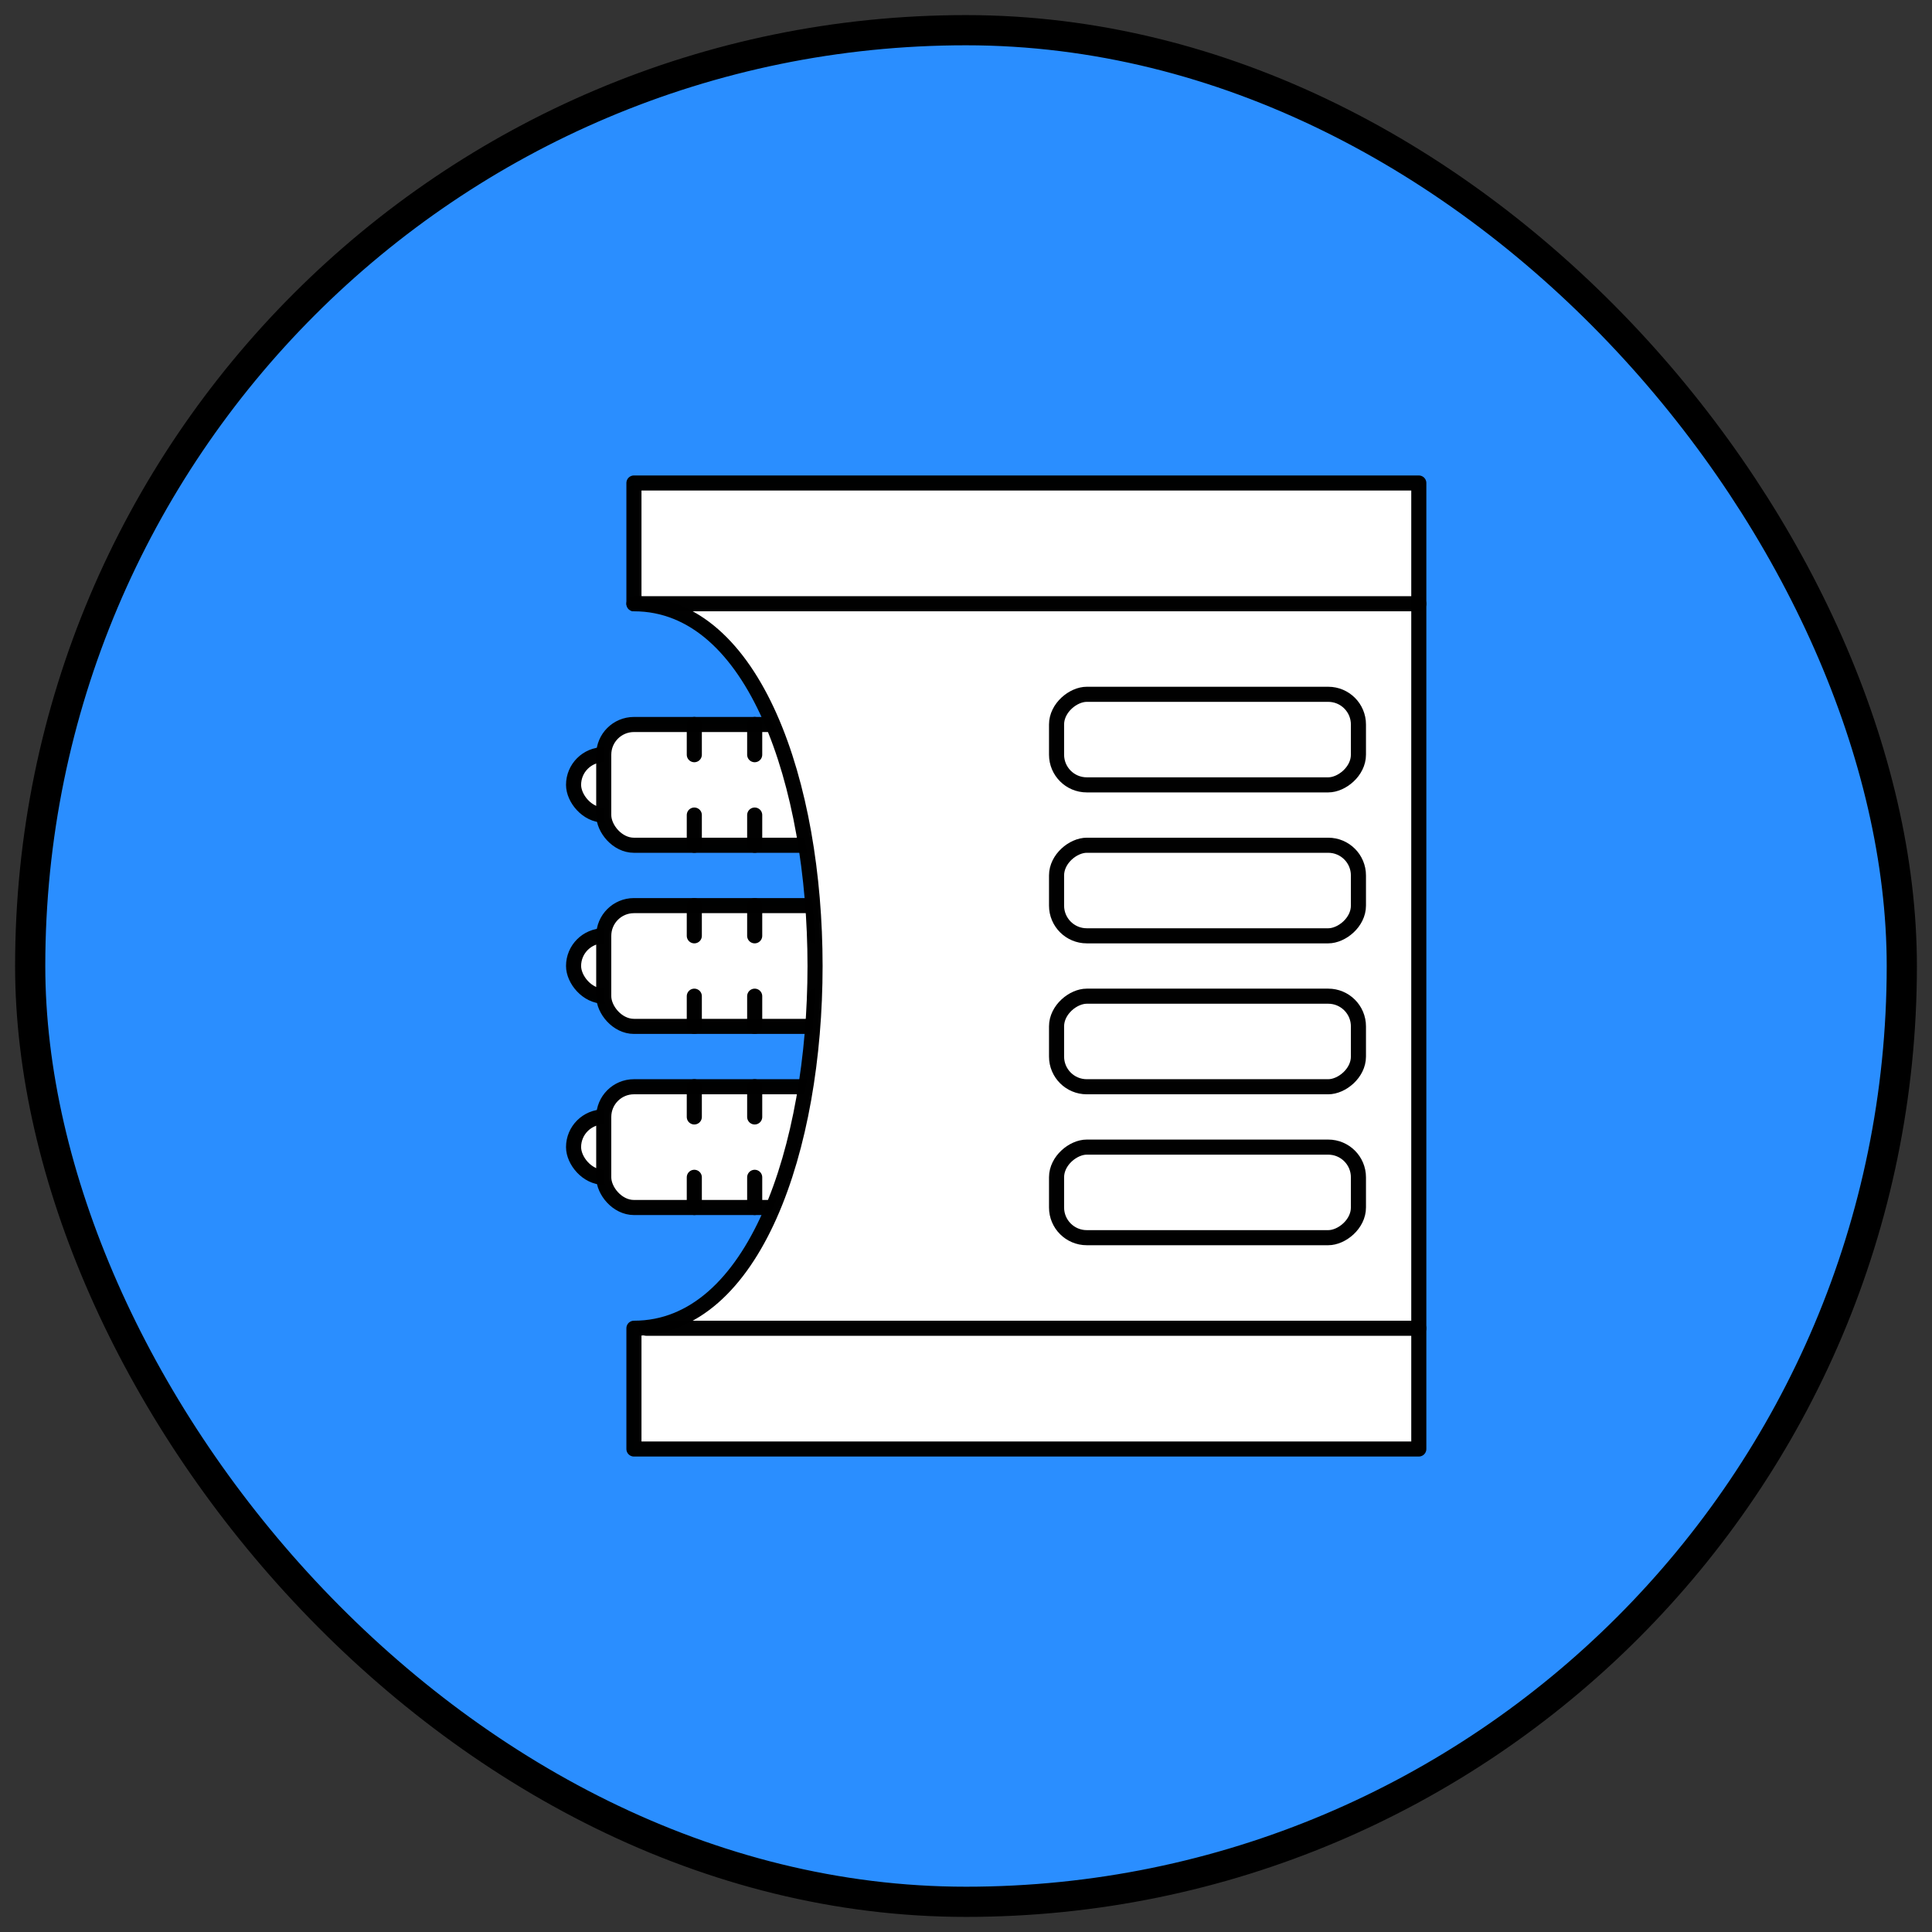 <?xml version="1.0" encoding="UTF-8" standalone="no"?>
<svg
   width="512"
   height="512"
   viewBox="0 0 135.467 135.467"
   version="1.1"
   id="svg8"
   sodipodi:docname="bay_medium.svg"
   inkscape:version="1.1.2 (0a00cf5339, 2022-02-04)"
   xmlns:inkscape="http://www.inkscape.org/namespaces/inkscape"
   xmlns:sodipodi="http://sodipodi.sourceforge.net/DTD/sodipodi-0.dtd"
   xmlns="http://www.w3.org/2000/svg"
   xmlns:svg="http://www.w3.org/2000/svg"
   xmlns:rdf="http://www.w3.org/1999/02/22-rdf-syntax-ns#"
   xmlns:cc="http://creativecommons.org/ns#"
   xmlns:dc="http://purl.org/dc/elements/1.1/">
  <rect x="0" y="0" width="135.467" height="135.467" fill="#333333" stroke="none"/>
  <defs
     id="defs2">
    <marker
       style="overflow:visible;"
       id="Arrow1Mend"
       refX="0.0"
       refY="0.0"
       orient="auto"
       inkscape:stockid="Arrow1Mend"
       inkscape:isstock="true">
      <path
         transform="scale(0.4) rotate(180) translate(10,0)"
         style="fill-rule:evenodd;stroke:#ffffff;stroke-width:1pt;stroke-opacity:1;fill:#ffffff;fill-opacity:1"
         d="M 0.0,0.0 L 5.0,-5.0 L -12.5,0.0 L 5.0,5.0 L 0.0,0.0 z "
         id="path868" />
    </marker>
    <marker
       style="overflow:visible;"
       id="marker1227"
       refX="0.0"
       refY="0.0"
       orient="auto"
       inkscape:stockid="Arrow1Lend"
       inkscape:isstock="true">
      <path
         transform="scale(0.8) rotate(180) translate(12.5,0)"
         style="fill-rule:evenodd;stroke:#ffffff;stroke-width:1pt;stroke-opacity:1;fill:#ffffff;fill-opacity:1"
         d="M 0.0,0.0 L 5.0,-5.0 L -12.5,0.0 L 5.0,5.0 L 0.0,0.0 z "
         id="path1225" />
    </marker>
    <marker
       style="overflow:visible;"
       id="Arrow1Lend"
       refX="0.0"
       refY="0.0"
       orient="auto"
       inkscape:stockid="Arrow1Lend"
       inkscape:isstock="true">
      <path
         transform="scale(0.8) rotate(180) translate(12.5,0)"
         style="fill-rule:evenodd;stroke:#ffffff;stroke-width:1pt;stroke-opacity:1;fill:#ffffff;fill-opacity:1"
         d="M 0.0,0.0 L 5.0,-5.0 L -12.5,0.0 L 5.0,5.0 L 0.0,0.0 z "
         id="path862" />
    </marker>
  </defs>
  <sodipodi:namedview
     id="base"
     pagecolor="#ffffff"
     bordercolor="#666666"
     borderopacity="1.0"
     inkscape:pageopacity="0"
     inkscape:pageshadow="2"
     inkscape:zoom="1.979899"
     inkscape:cx="504.31865"
     inkscape:cy="297.23738"
     inkscape:document-units="mm"
     inkscape:current-layer="layer1"
     inkscape:document-rotation="0"
     showgrid="true"
     inkscape:window-width="2560"
     inkscape:window-height="1403"
     inkscape:window-x="3760"
     inkscape:window-y="240"
     inkscape:window-maximized="1"
     inkscape:snap-grids="true"
     units="px"
     inkscape:pagecheckerboard="false">
    <inkscape:grid
       type="xygrid"
       id="grid876"
       empcolor="#ffffff"
       empopacity="0.612"
       color="#ffffff"
       opacity="0.125"
       empspacing="4"
       units="px"
       spacingx="2.117"
       spacingy="2.117" />
  </sodipodi:namedview>
  <g
     inkscape:groupmode="layer"
     id="layer2"
     inkscape:label="Background"
     sodipodi:insensitive="true">
    <rect
       style="fill:#2a8eff;fill-opacity:1;stroke:#000000;stroke-width:2.117;stroke-linecap:round;stroke-linejoin:round;stroke-miterlimit:4;stroke-dasharray:none;stroke-opacity:1;stop-color:#000000"
       id="rect14474"
       width="131.233"
       height="131.233"
       x="2.117"
       y="2.117"
       ry="66.675"
       rx="66.612" />
  </g>
  <g
     inkscape:label="Icon"
     inkscape:groupmode="layer"
     id="layer1">
    <g
       id="g1722"
       transform="translate(19.05,-2.117)">
      <rect
         style="fill:#ffffff;stroke:#000000;stroke-width:1.058;stroke-linecap:round;stroke-linejoin:round;stroke-opacity:0.996;paint-order:markers fill stroke;stop-color:#000000"
         id="rect1774"
         width="31.75"
         height="4.233"
         x="21.167"
         y="67.733"
         rx="2.117"
         ry="2.117" />
      <rect
         style="fill:#ffffff;stroke:#000000;stroke-width:1.058;stroke-linecap:round;stroke-linejoin:round;stroke-opacity:0.996;paint-order:markers fill stroke;stop-color:#000000"
         id="rect405"
         width="25.4"
         height="8.467"
         x="23.283"
         y="65.617"
         rx="2.117"
         ry="2.117" />
      <path
         style="fill:#ffffff;stroke:#000000;stroke-width:1.058;stroke-linecap:round;stroke-linejoin:round;stroke-opacity:0.996;paint-order:markers fill stroke;stop-color:#000000"
         d="m 29.633,65.617 v 2.117"
         id="path1433" />
      <path
         style="fill:#ffffff;stroke:#000000;stroke-width:1.058;stroke-linecap:round;stroke-linejoin:round;stroke-opacity:0.996;paint-order:markers fill stroke;stop-color:#000000"
         d="m 33.867,65.617 v 2.117"
         id="path1435" />
      <path
         style="fill:#ffffff;stroke:#000000;stroke-width:1.058;stroke-linecap:round;stroke-linejoin:round;stroke-opacity:0.996;paint-order:markers fill stroke;stop-color:#000000"
         d="m 38.1,65.617 v 2.117"
         id="path1437" />
      <path
         style="fill:#ffffff;stroke:#000000;stroke-width:1.058;stroke-linecap:round;stroke-linejoin:round;stroke-opacity:0.996;paint-order:markers fill stroke;stop-color:#000000"
         d="M 29.633,74.083 V 71.967"
         id="path1441" />
      <path
         style="fill:#ffffff;stroke:#000000;stroke-width:1.058;stroke-linecap:round;stroke-linejoin:round;stroke-opacity:0.996;paint-order:markers fill stroke;stop-color:#000000"
         d="M 33.867,74.083 V 71.967"
         id="path1443" />
      <path
         style="fill:#ffffff;stroke:#000000;stroke-width:1.058;stroke-linecap:round;stroke-linejoin:round;stroke-opacity:0.996;paint-order:markers fill stroke;stop-color:#000000"
         d="M 38.1,74.083 V 71.967"
         id="path1445" />
    </g>
    <g
       id="g1722-7"
       transform="translate(19.05,-14.817)">
      <rect
         style="fill:#ffffff;stroke:#000000;stroke-width:1.058;stroke-linecap:round;stroke-linejoin:round;stroke-opacity:0.996;paint-order:markers fill stroke;stop-color:#000000"
         id="rect1774-0"
         width="31.75"
         height="4.233"
         x="21.167"
         y="67.733"
         rx="2.117"
         ry="2.117" />
      <rect
         style="fill:#ffffff;stroke:#000000;stroke-width:1.058;stroke-linecap:round;stroke-linejoin:round;stroke-opacity:0.996;paint-order:markers fill stroke;stop-color:#000000"
         id="rect405-9"
         width="25.4"
         height="8.467"
         x="23.283"
         y="65.617"
         rx="2.117"
         ry="2.117" />
      <path
         style="fill:#ffffff;stroke:#000000;stroke-width:1.058;stroke-linecap:round;stroke-linejoin:round;stroke-opacity:0.996;paint-order:markers fill stroke;stop-color:#000000"
         d="m 29.633,65.617 v 2.117"
         id="path1433-3" />
      <path
         style="fill:#ffffff;stroke:#000000;stroke-width:1.058;stroke-linecap:round;stroke-linejoin:round;stroke-opacity:0.996;paint-order:markers fill stroke;stop-color:#000000"
         d="m 33.867,65.617 v 2.117"
         id="path1435-6" />
      <path
         style="fill:#ffffff;stroke:#000000;stroke-width:1.058;stroke-linecap:round;stroke-linejoin:round;stroke-opacity:0.996;paint-order:markers fill stroke;stop-color:#000000"
         d="m 38.1,65.617 v 2.117"
         id="path1437-0" />
      <path
         style="fill:#ffffff;stroke:#000000;stroke-width:1.058;stroke-linecap:round;stroke-linejoin:round;stroke-opacity:0.996;paint-order:markers fill stroke;stop-color:#000000"
         d="M 29.633,74.083 V 71.967"
         id="path1441-62" />
      <path
         style="fill:#ffffff;stroke:#000000;stroke-width:1.058;stroke-linecap:round;stroke-linejoin:round;stroke-opacity:0.996;paint-order:markers fill stroke;stop-color:#000000"
         d="M 33.867,74.083 V 71.967"
         id="path1443-6" />
      <path
         style="fill:#ffffff;stroke:#000000;stroke-width:1.058;stroke-linecap:round;stroke-linejoin:round;stroke-opacity:0.996;paint-order:markers fill stroke;stop-color:#000000"
         d="M 38.1,74.083 V 71.967"
         id="path1445-1" />
    </g>
    <g
       id="g1722-3"
       transform="translate(19.05,10.583)">
      <rect
         style="fill:#ffffff;stroke:#000000;stroke-width:1.058;stroke-linecap:round;stroke-linejoin:round;stroke-opacity:0.996;paint-order:markers fill stroke;stop-color:#000000"
         id="rect1774-6"
         width="31.75"
         height="4.233"
         x="21.167"
         y="67.733"
         rx="2.117"
         ry="2.117" />
      <rect
         style="fill:#ffffff;stroke:#000000;stroke-width:1.058;stroke-linecap:round;stroke-linejoin:round;stroke-opacity:0.996;paint-order:markers fill stroke;stop-color:#000000"
         id="rect405-7"
         width="25.4"
         height="8.467"
         x="23.283"
         y="65.617"
         rx="2.117"
         ry="2.117" />
      <path
         style="fill:#ffffff;stroke:#000000;stroke-width:1.058;stroke-linecap:round;stroke-linejoin:round;stroke-opacity:0.996;paint-order:markers fill stroke;stop-color:#000000"
         d="m 29.633,65.617 v 2.117"
         id="path1433-5" />
      <path
         style="fill:#ffffff;stroke:#000000;stroke-width:1.058;stroke-linecap:round;stroke-linejoin:round;stroke-opacity:0.996;paint-order:markers fill stroke;stop-color:#000000"
         d="m 33.867,65.617 v 2.117"
         id="path1435-3" />
      <path
         style="fill:#ffffff;stroke:#000000;stroke-width:1.058;stroke-linecap:round;stroke-linejoin:round;stroke-opacity:0.996;paint-order:markers fill stroke;stop-color:#000000"
         d="m 38.1,65.617 v 2.117"
         id="path1437-5" />
      <path
         style="fill:#ffffff;stroke:#000000;stroke-width:1.058;stroke-linecap:round;stroke-linejoin:round;stroke-opacity:0.996;paint-order:markers fill stroke;stop-color:#000000"
         d="M 29.633,74.083 V 71.967"
         id="path1441-6" />
      <path
         style="fill:#ffffff;stroke:#000000;stroke-width:1.058;stroke-linecap:round;stroke-linejoin:round;stroke-opacity:0.996;paint-order:markers fill stroke;stop-color:#000000"
         d="M 33.867,74.083 V 71.967"
         id="path1443-2" />
      <path
         style="fill:#ffffff;stroke:#000000;stroke-width:1.058;stroke-linecap:round;stroke-linejoin:round;stroke-opacity:0.996;paint-order:markers fill stroke;stop-color:#000000"
         d="M 38.1,74.083 V 71.967"
         id="path1445-9" />
    </g>
    <path
       style="fill:#ffffff;stroke:#000000;stroke-width:1.058;stroke-linecap:round;stroke-linejoin:round;stroke-opacity:0.996;paint-order:markers fill stroke;stop-color:#000000"
       d="m 44.45,101.6 h 55.033 l -2e-6,-67.733 -55.033,3e-6 v 8.467 c 16.933,0 16.933,50.8 2e-6,50.8 z"
       id="path57"
       sodipodi:nodetypes="ccccccc" />
    <rect
       style="fill:#ffffff;stroke:#000000;stroke-width:1.058;stroke-linecap:round;stroke-linejoin:round;stroke-opacity:0.996;paint-order:markers fill stroke;stop-color:#000000"
       id="rect2545"
       width="6.35"
       height="21.167"
       x="59.267"
       y="-95.25"
       rx="2.117"
       ry="2.117"
       transform="rotate(90)"
       inkscape:transform-center-x="2.5587012"
       inkscape:transform-center-y="-4.0439725" />
    <rect
       style="fill:#ffffff;stroke:#000000;stroke-width:1.058;stroke-linecap:round;stroke-linejoin:round;stroke-opacity:0.996;paint-order:markers fill stroke;stop-color:#000000"
       id="rect2545-2"
       width="6.35"
       height="21.167"
       x="48.683"
       y="-95.25"
       rx="2.117"
       ry="2.117"
       transform="rotate(90)"
       inkscape:transform-center-x="2.5587012"
       inkscape:transform-center-y="-4.0439725" />
    <rect
       style="fill:#ffffff;stroke:#000000;stroke-width:1.058;stroke-linecap:round;stroke-linejoin:round;stroke-opacity:0.996;paint-order:markers fill stroke;stop-color:#000000"
       id="rect2545-3"
       width="6.35"
       height="21.167"
       x="69.85"
       y="-95.25"
       rx="2.117"
       ry="2.117"
       transform="rotate(90)"
       inkscape:transform-center-x="2.5587012"
       inkscape:transform-center-y="6.539356" />
    <rect
       style="fill:#ffffff;stroke:#000000;stroke-width:1.058;stroke-linecap:round;stroke-linejoin:round;stroke-opacity:0.996;paint-order:markers fill stroke;stop-color:#000000"
       id="rect2545-67"
       width="6.35"
       height="21.167"
       x="80.433"
       y="-95.25"
       rx="2.117"
       ry="2.117"
       transform="rotate(90)"
       inkscape:transform-center-x="2.5587012"
       inkscape:transform-center-y="17.122692" />
    <path
       style="fill:#ffffff;stroke:#000000;stroke-width:1.058;stroke-linecap:round;stroke-linejoin:round;stroke-opacity:0.996;paint-order:markers fill stroke;stop-color:#000000"
       d="m 45.306,93.133 54.177,-2e-6"
       id="path1318"
       sodipodi:nodetypes="cc" />
    <path
       style="fill:#ffffff;stroke:#000000;stroke-width:1.058;stroke-linecap:round;stroke-linejoin:round;stroke-opacity:0.996;paint-order:markers fill stroke;stop-color:#000000"
       d="M 44.45,42.333 H 99.483"
       id="path1318-1"
       sodipodi:nodetypes="cc" />
  </g>
</svg>
